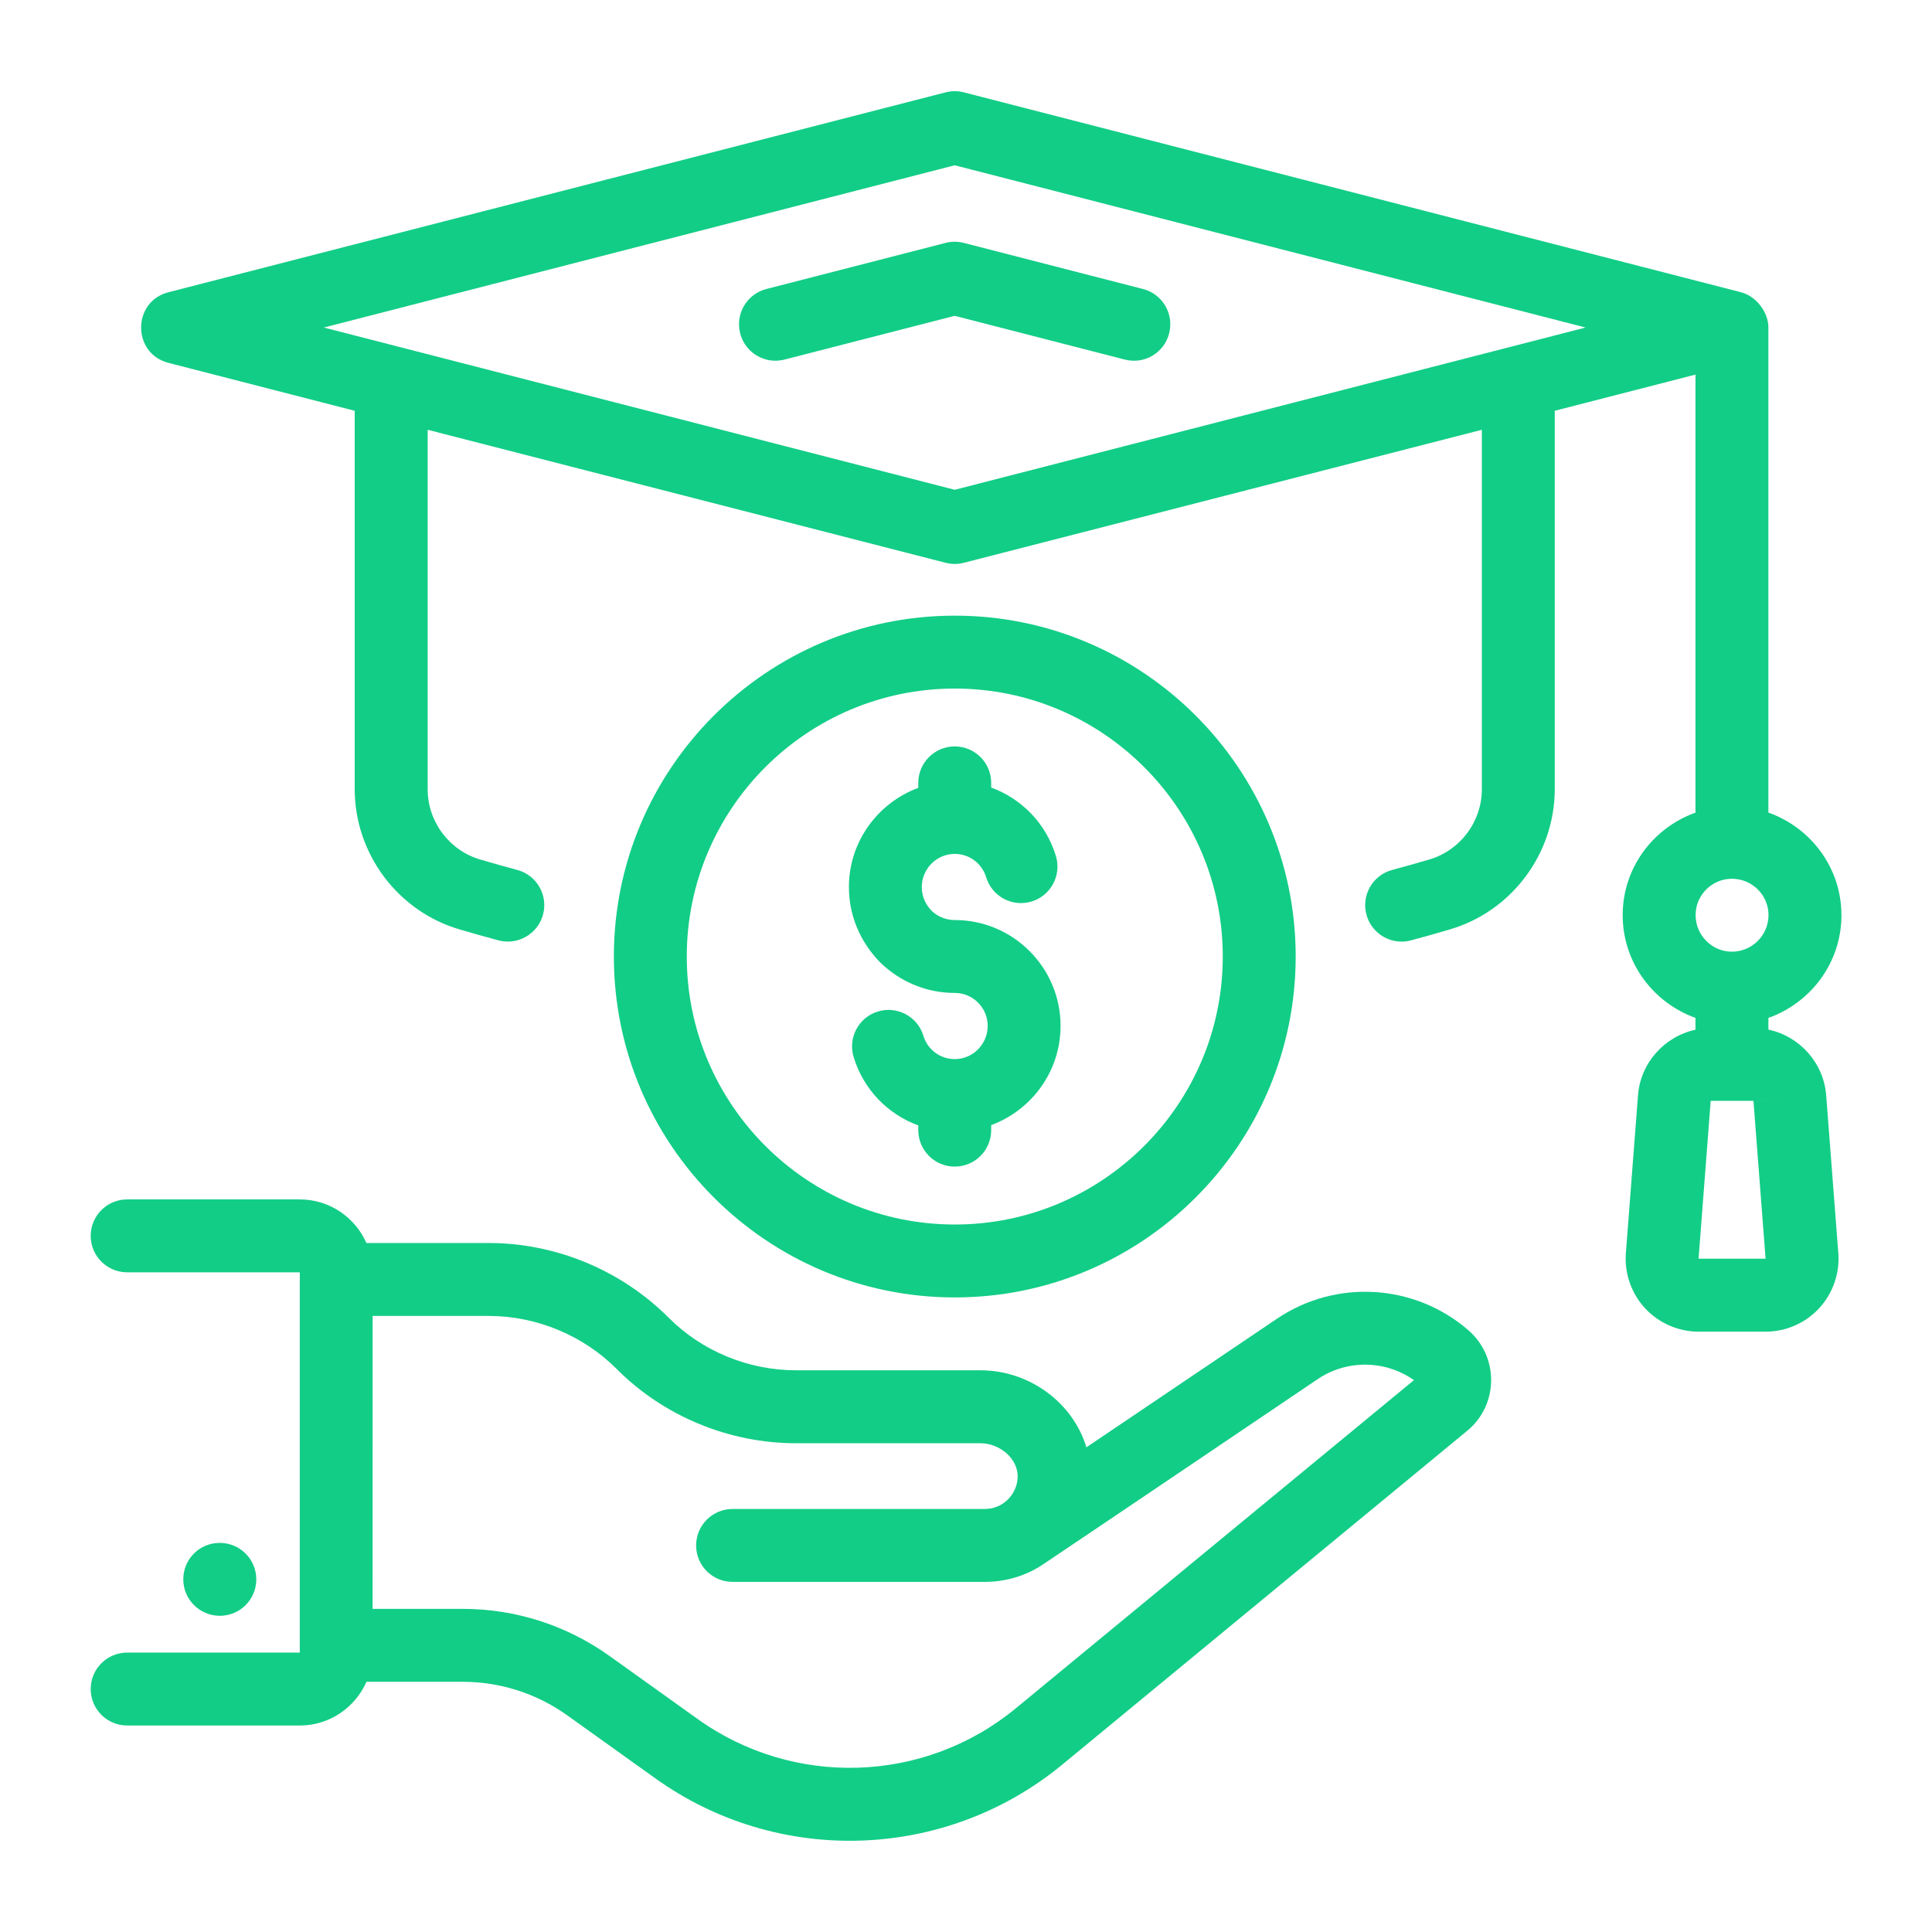 <svg id="Layer_1" fill="#12CD86" enable-background="new 0 0 53 53" height="512" viewBox="0 0 53 53" width="512" xmlns="http://www.w3.org/2000/svg"><g id="_x35_1"><path d="m8.222 47.336c.818 0 1.521-.495 1.831-1.2h2.63c1.042 0 2.04.32 2.886.926l2.396 1.714c3.373 2.425 7.968 2.275 11.176-.368l11.109-9.158c.861-.709.876-2.024.034-2.756-1.479-1.283-3.641-1.411-5.259-.314l-5.222 3.524c-.366-1.217-1.555-2.113-2.907-2.113h-5.055c-1.313 0-2.589-.527-3.504-1.449-1.298-1.298-3.094-2.043-4.926-2.043h-3.359c-.31-.703-1.012-1.196-1.828-1.196h-4.736c-.552 0-1 .448-1 1s.448 1 1 1h4.736v10.432h-4.736c-.552 0-1 .448-1 1s.448 1 1 1h4.736zm2-11.236h3.187c1.306 0 2.586.531 3.509 1.455 1.285 1.294 3.079 2.037 4.921 2.037h5.055c.537 0 1.056.433 1.022.96-.027.437-.391.843-.9.843h-6.92c-.552 0-1 .448-1 1s.448 1 1 1h6.92c.586 0 1.144-.17 1.615-.492.92-.613 7.615-5.136 7.513-5.067.806-.546 1.861-.528 2.644.025l-10.922 9.003c-2.506 2.065-6.099 2.182-8.738.286l-2.397-1.715c-1.188-.851-2.589-1.3-4.05-1.3h-2.46z"/><path d="m7.031 43.326c0-.552-.448-1-1-1h-.007c-.552 0-.996.448-.996 1s.451 1 1.003 1 1-.448 1-1z"/><path d="m26.192 35.592c5.157 0 9.352-4.195 9.352-9.352 0-5.156-4.195-9.351-9.352-9.351s-9.352 4.195-9.352 9.351c0 5.157 4.195 9.352 9.352 9.352zm0-16.703c4.054 0 7.352 3.298 7.352 7.351 0 4.054-3.298 7.352-7.352 7.352s-7.352-3.298-7.352-7.352c0-4.053 3.298-7.351 7.352-7.351z"/><path d="m26.192 27.239c.498 0 .903.405.903.903 0 .503-.405.912-.903.912-.399 0-.745-.257-.861-.64-.16-.529-.72-.827-1.248-.666-.528.161-.826.719-.666 1.248.272.895.938 1.571 1.774 1.877v.13c0 .552.448 1 1 1s1-.448 1-1v-.138c1.108-.411 1.903-1.471 1.903-2.723 0-1.601-1.302-2.903-2.903-2.903-.308 0-.524-.147-.633-.253-.123-.126-.271-.342-.271-.65 0-.501.403-.909.9-.911.001 0 .002.001.004.001.001 0 .003-.001.004-.001.397.002.741.258.857.639.161.528.716.828 1.248.666.528-.16.826-.719.666-1.248-.272-.895-.939-1.571-1.775-1.877v-.129c0-.552-.448-1-1-1s-1 .448-1 1v.137c-1.108.411-1.903 1.471-1.903 2.723 0 .765.298 1.492.856 2.064.555.541 1.282.839 2.047.839z"/><path d="m25.941 6.663-4.917 1.265c-.535.137-.857.683-.719 1.217.137.536.683.857 1.217.719l4.667-1.2 4.667 1.2c.538.14 1.081-.185 1.217-.719.138-.535-.184-1.08-.719-1.217l-4.916-1.265c-.163-.042-.335-.042-.498 0z"/><path d="m50.515 25.103c0-1.3-.84-2.398-2.003-2.812v-13.306c0-.436-.35-.865-.751-.968l-21.321-5.484c-.163-.042-.335-.042-.498 0l-21.322 5.484c-.998.256-.998 1.681 0 1.937l5.111 1.315v10.381c0 1.775 1.189 3.358 2.889 3.85.348.102.707.205 1.056.297.532.14 1.081-.178 1.222-.711s-.177-1.081-.711-1.222c-.331-.087-.672-.185-1.007-.283-.853-.247-1.448-1.04-1.448-1.93v-9.861l14.211 3.649c.163.042.334.042.497 0l14.211-3.649v9.861c0 .89-.595 1.683-1.451 1.93-.332.097-.674.195-1.005.283-.534.141-.853.688-.711 1.222.119.449.523.745.966.745.084 0 .17-.011.256-.034.349-.092.707-.194 1.053-.296 1.703-.492 2.892-2.076 2.892-3.851v-10.381l3.861-.993v12.017c-1.16.414-1.997 1.512-1.997 2.811 0 1.303.837 2.404 1.996 2.819v.325c-.846.183-1.508.906-1.576 1.799l-.333 4.331c-.042.554.15 1.104.527 1.512.377.407.912.641 1.467.641h1.84c.555 0 1.09-.233 1.467-.641.377-.408.57-.958.527-1.513l-.333-4.33c-.069-.896-.735-1.622-1.585-1.802v-.321c1.164-.414 2.004-1.516 2.004-2.82zm-3.004 1.004c-.549 0-.996-.451-.996-1.004 0-.549.447-.996.996-.996.554 0 1.004.447 1.004.996 0 .554-.451 1.004-1.004 1.004zm-21.32-12.671-17.307-4.451 17.307-4.451 17.307 4.451zm20.405 21.093.333-4.33 1.173 0.0.333 4.33zm1.507-4.33c-0-0-0-0-0-.001l.997-.076z"/></g></svg>